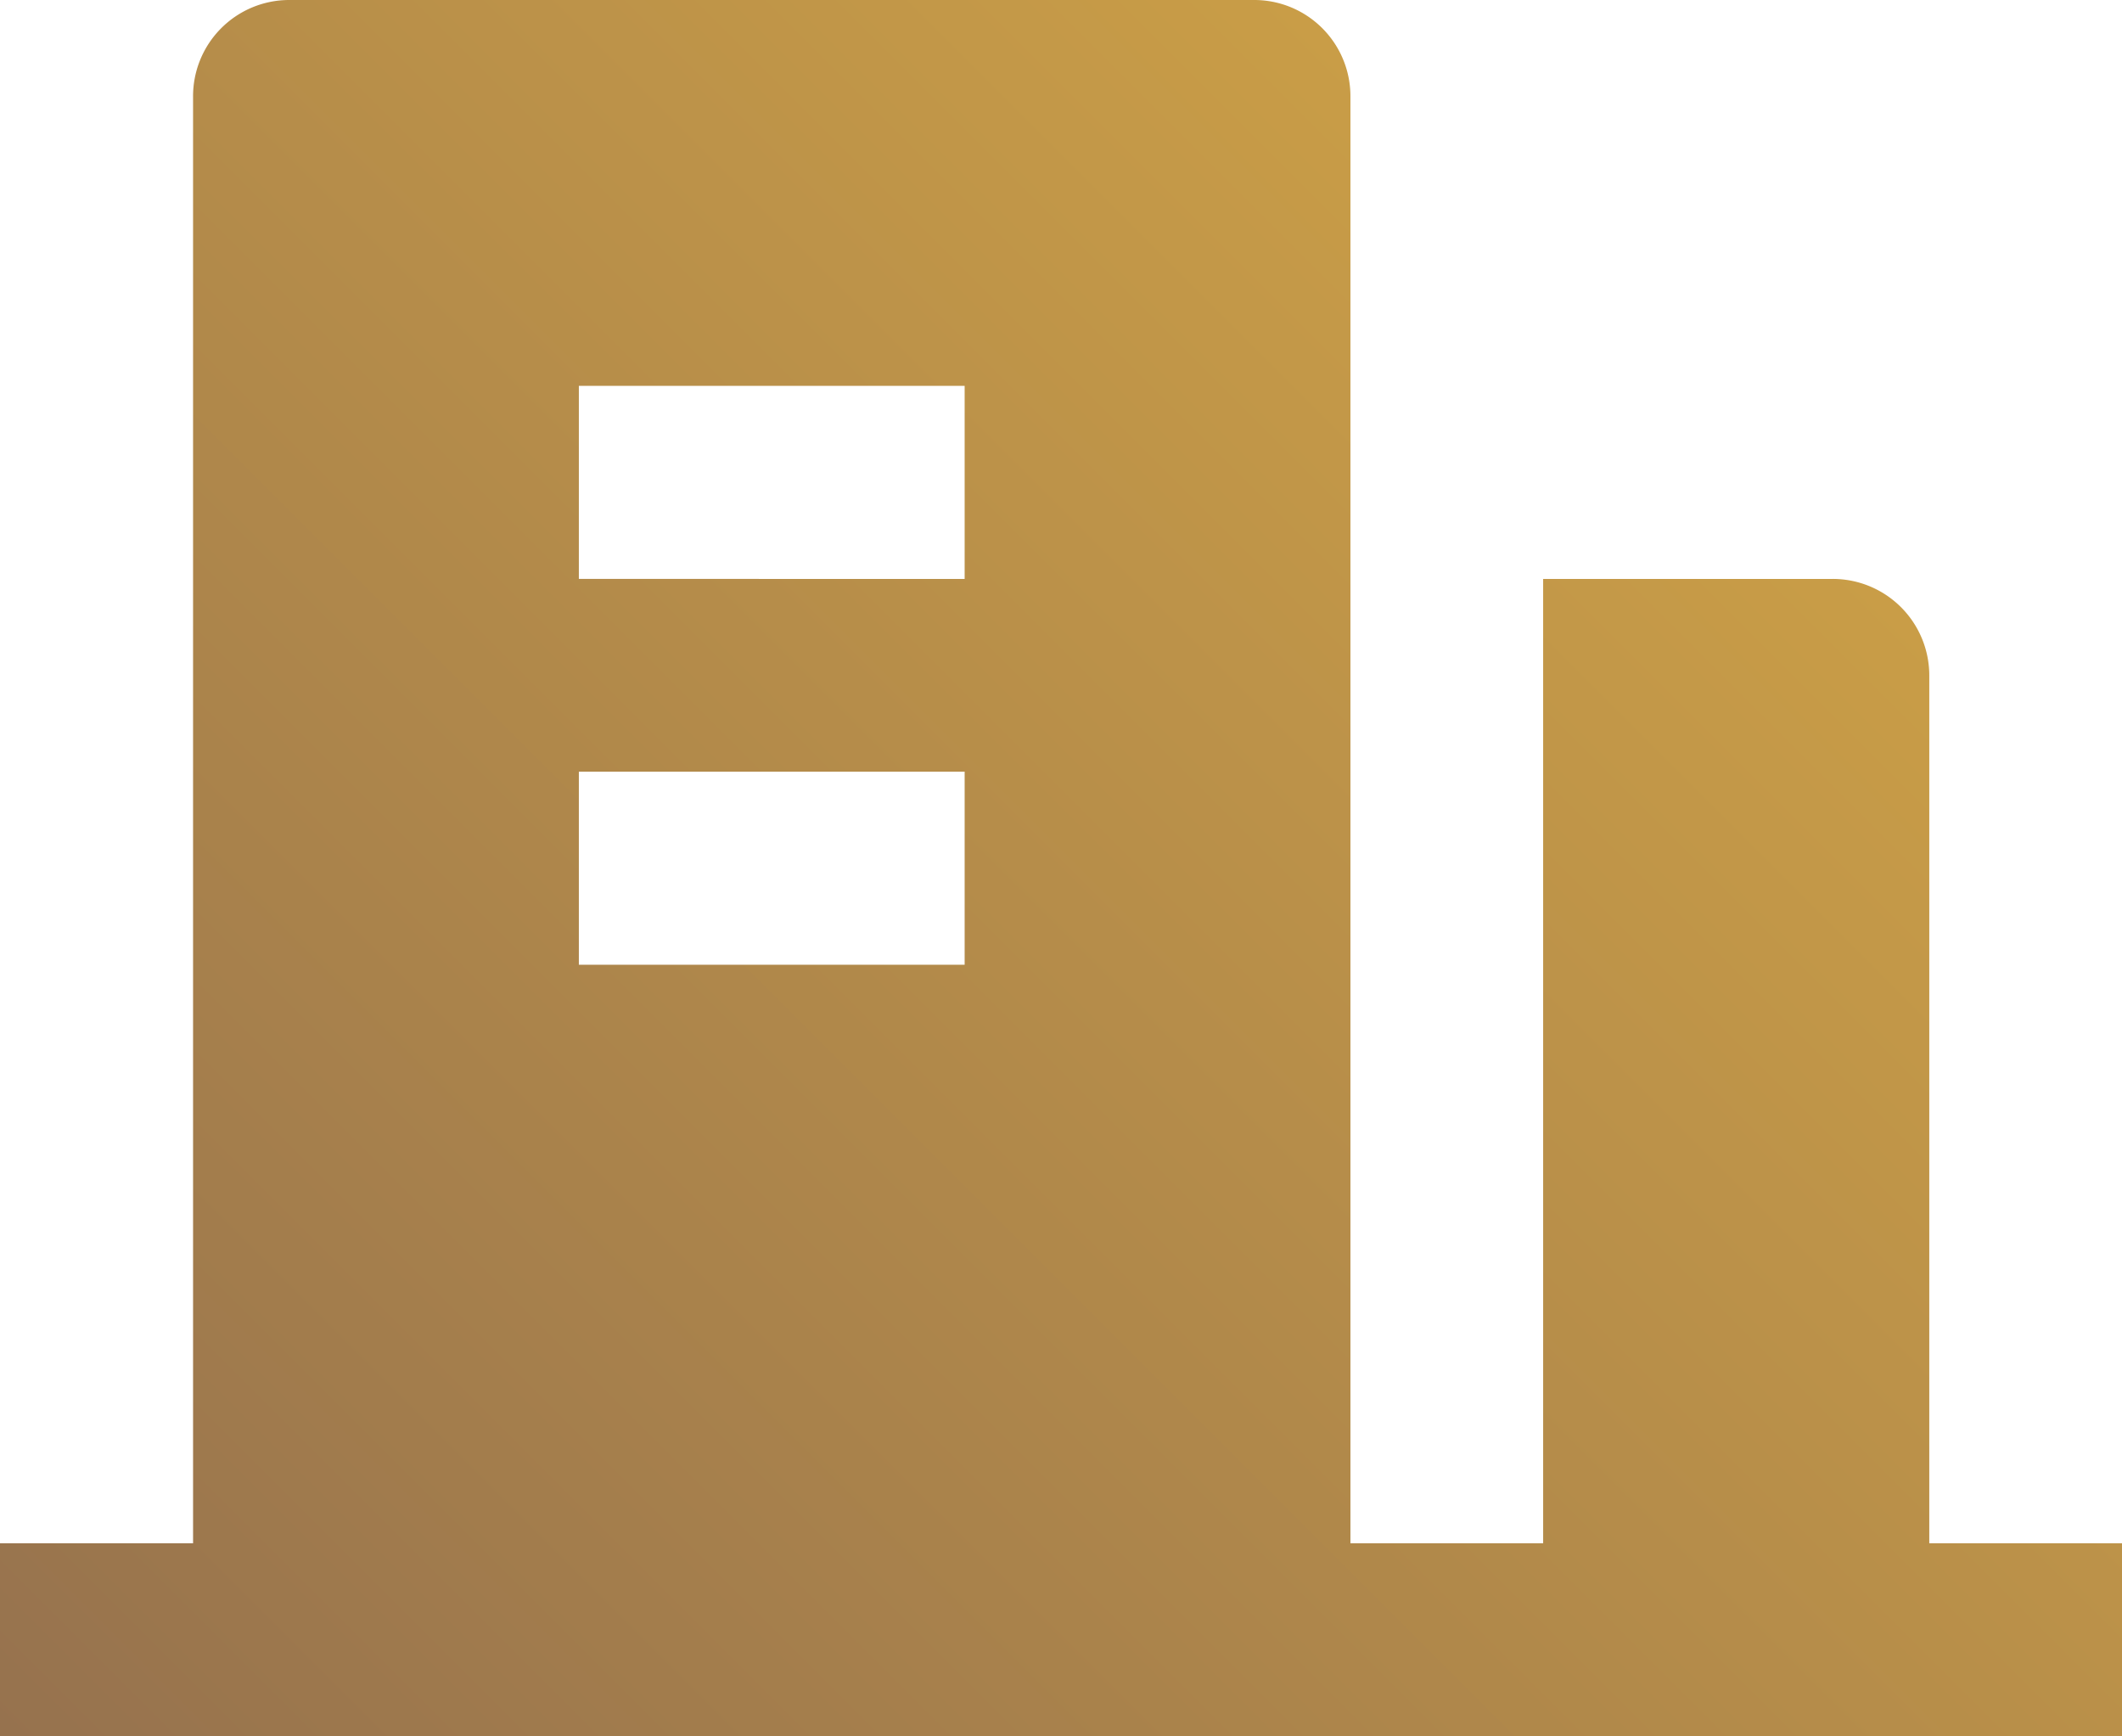 <svg xmlns="http://www.w3.org/2000/svg" xmlns:xlink="http://www.w3.org/1999/xlink" viewBox="0 0 61.11 50"><defs><style>.cls-1{fill:url(#linear-gradient);}</style><linearGradient id="linear-gradient" x1="4.57" y1="54.57" x2="48.2" y2="10.94" gradientUnits="userSpaceOnUse"><stop offset="0" stop-color="#96724e"/><stop offset="1" stop-color="#c99d47"/></linearGradient></defs><g id="Layer_2" data-name="Layer 2"><g id="Layer_2-2" data-name="Layer 2"><path class="cls-1" d="M55.56,44.44h5.55V50H0V44.44H5.56V2.78A2.77,2.77,0,0,1,8.33,0H36.11a2.77,2.77,0,0,1,2.78,2.78V44.44h5.55V16.67h8.34a2.78,2.78,0,0,1,2.78,2.77ZM16.67,22.22v5.56H27.78V22.22Zm0-11.11v5.56H27.78V11.11Z"/></g></g></svg>